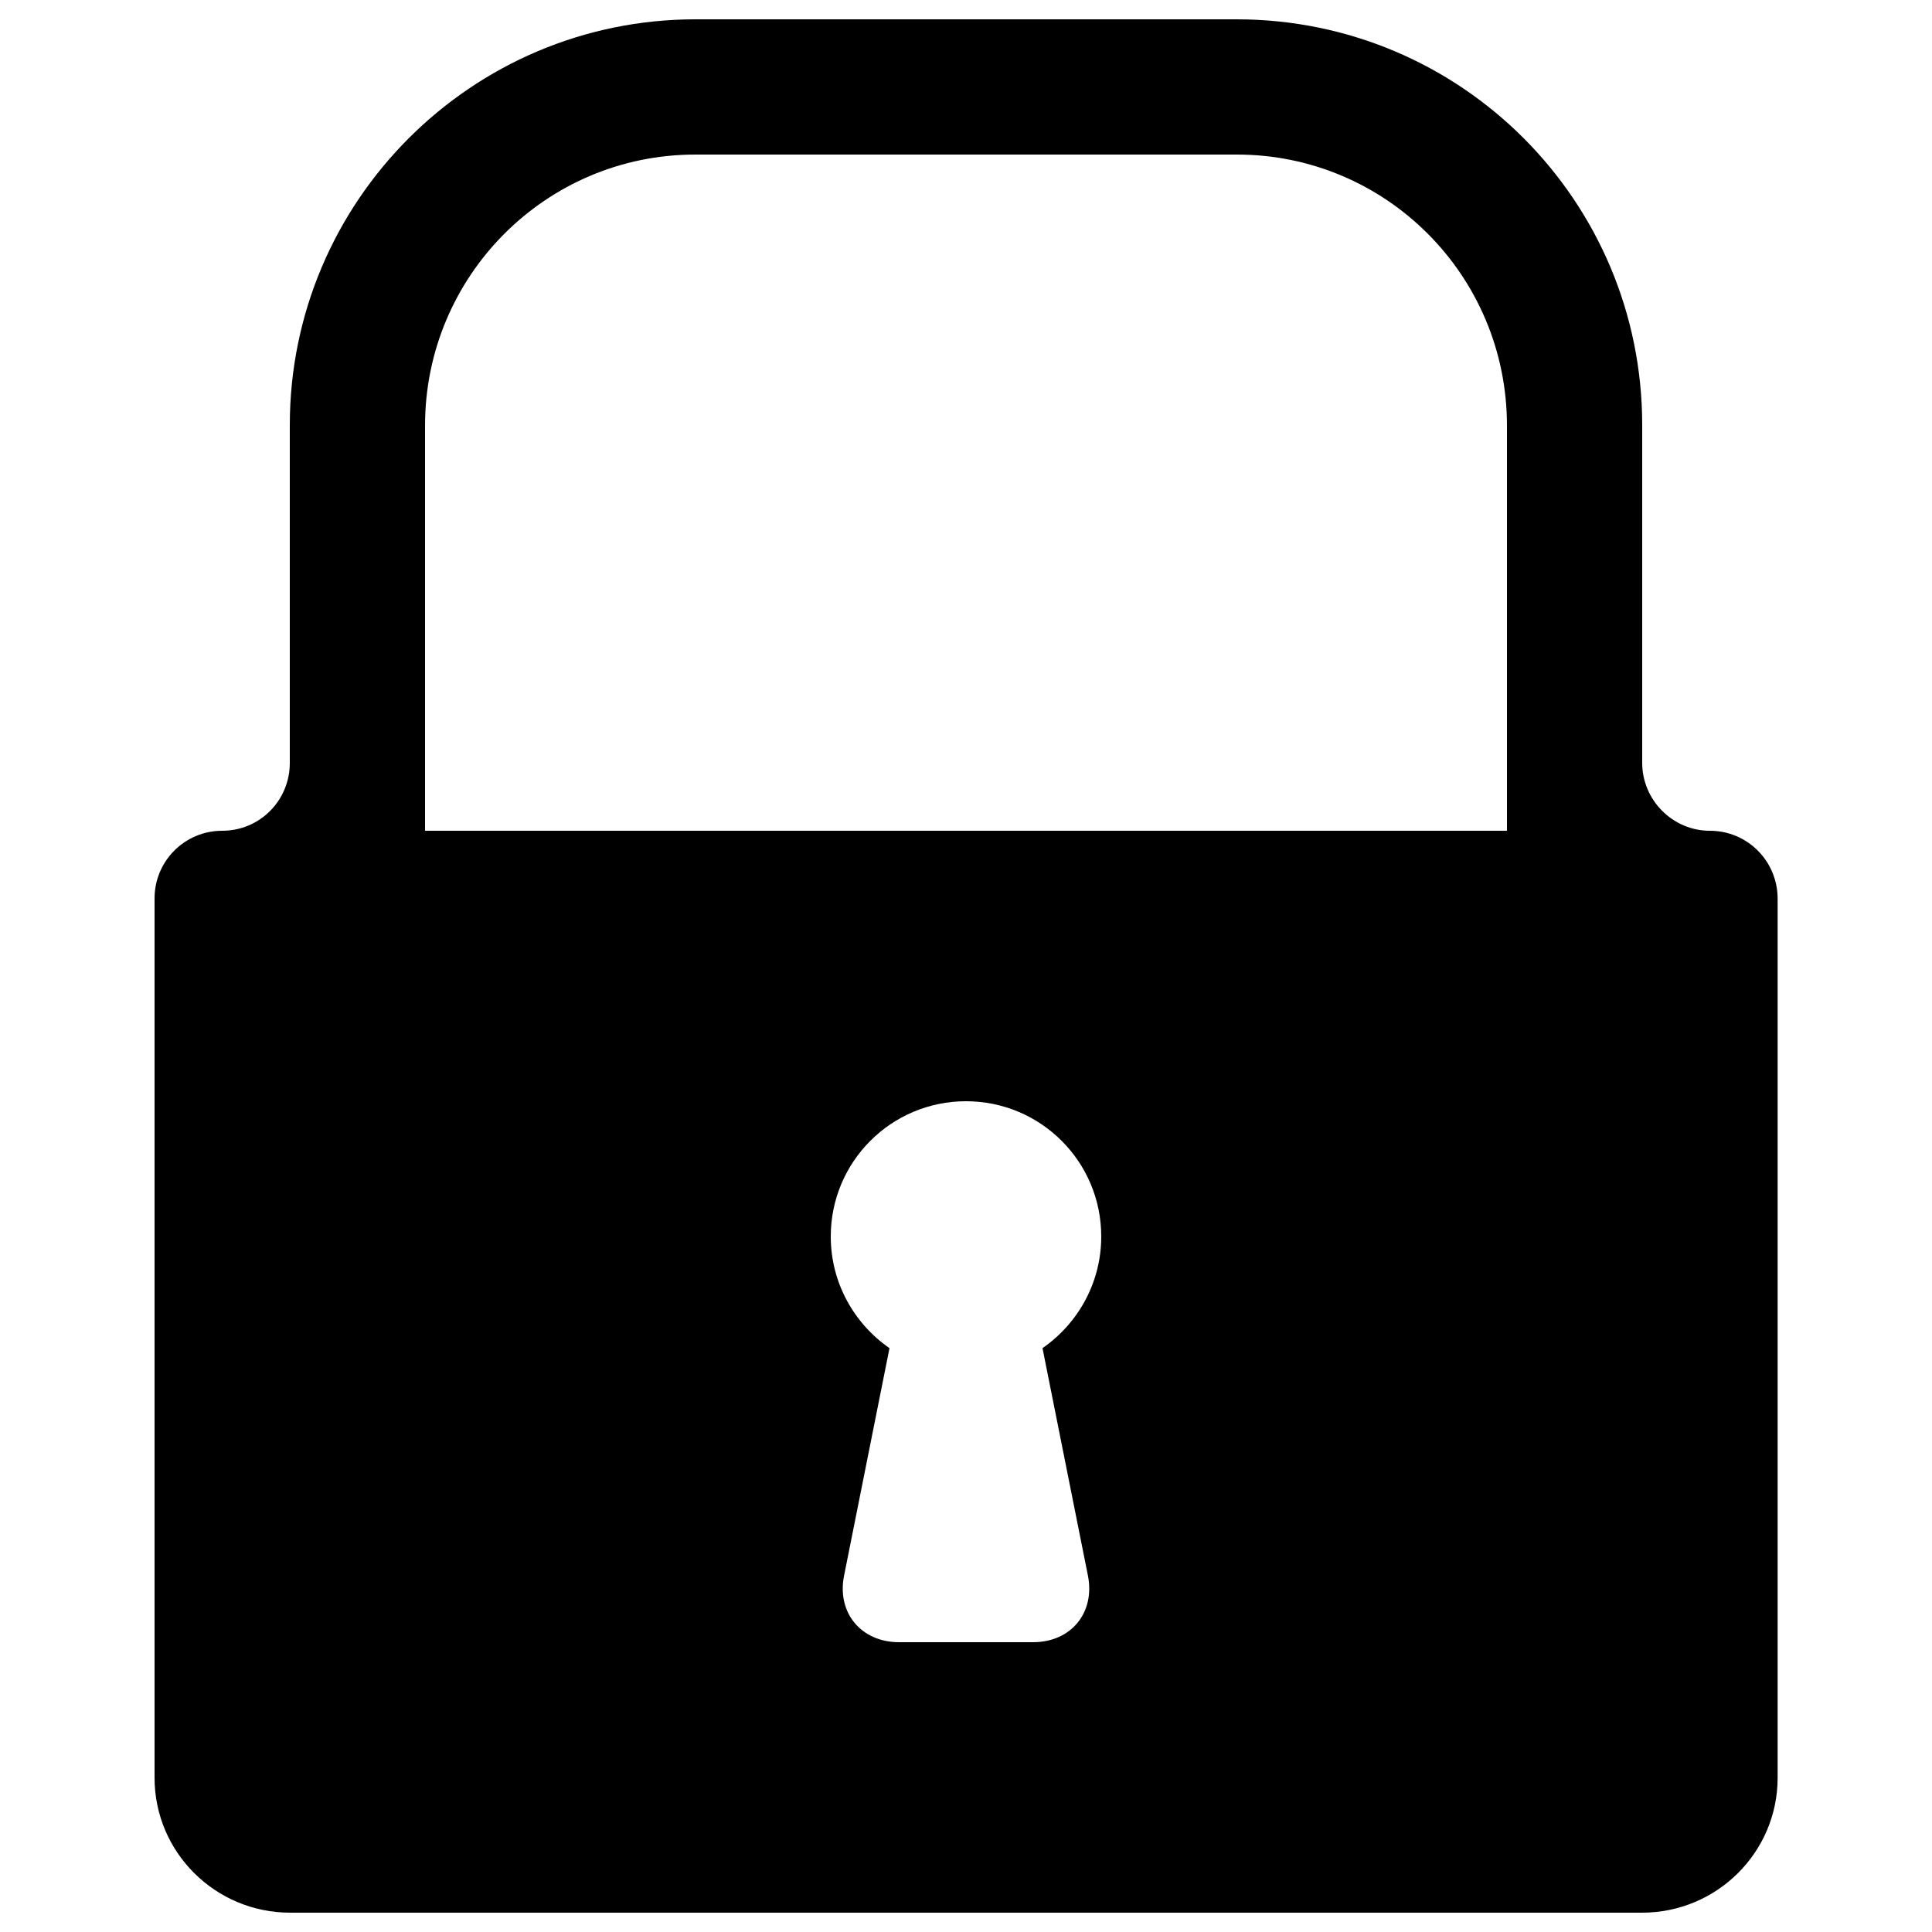 <?xml version="1.0" encoding="utf-8"?>
<!-- Svg Vector Icons : http://www.onlinewebfonts.com/icon -->
<!DOCTYPE svg PUBLIC "-//W3C//DTD SVG 1.1//EN" "http://www.w3.org/Graphics/SVG/1.1/DTD/svg11.dtd">
<svg version="1.1" xmlns="http://www.w3.org/2000/svg" xmlns:xlink="http://www.w3.org/1999/xlink" x="0px" y="0px" viewBox="0 0 1000 1000" enable-background="new 0 0 1000 1000" xml:space="preserve">
<g><path d="M885,430c-19.3,0-35-16-35-35.1V220c0-116-93.7-210-210-210H360c-116,0-210,94.3-210,210v174.9c0,19.4-15.5,35.1-35,35.1l0,0c-19.3,0-35,15.6-35,35v455.2c0,38.5,31.4,69.8,70.2,69.8h699.7c38.8,0,70.2-31.3,70.2-69.8V465C920,445.7,904.5,430,885,430L885,430L885,430z M465.3,850c-19.5,0-32.3-15.2-28.4-34.5l23.5-117.7C442.1,685.1,430,664,430,640c0-38.7,31.3-70,70-70c38.7,0,70,31.3,70,70c0,24-12.1,45.1-30.4,57.8l23.5,117.7c3.8,19.1-8.6,34.5-28.4,34.5H465.3L465.3,850z M220,430V220.3C220,142.8,282.6,80,359.9,80h280.3C717.4,80,780,142.6,780,220.3V430H220L220,430z"/></g>
</svg>